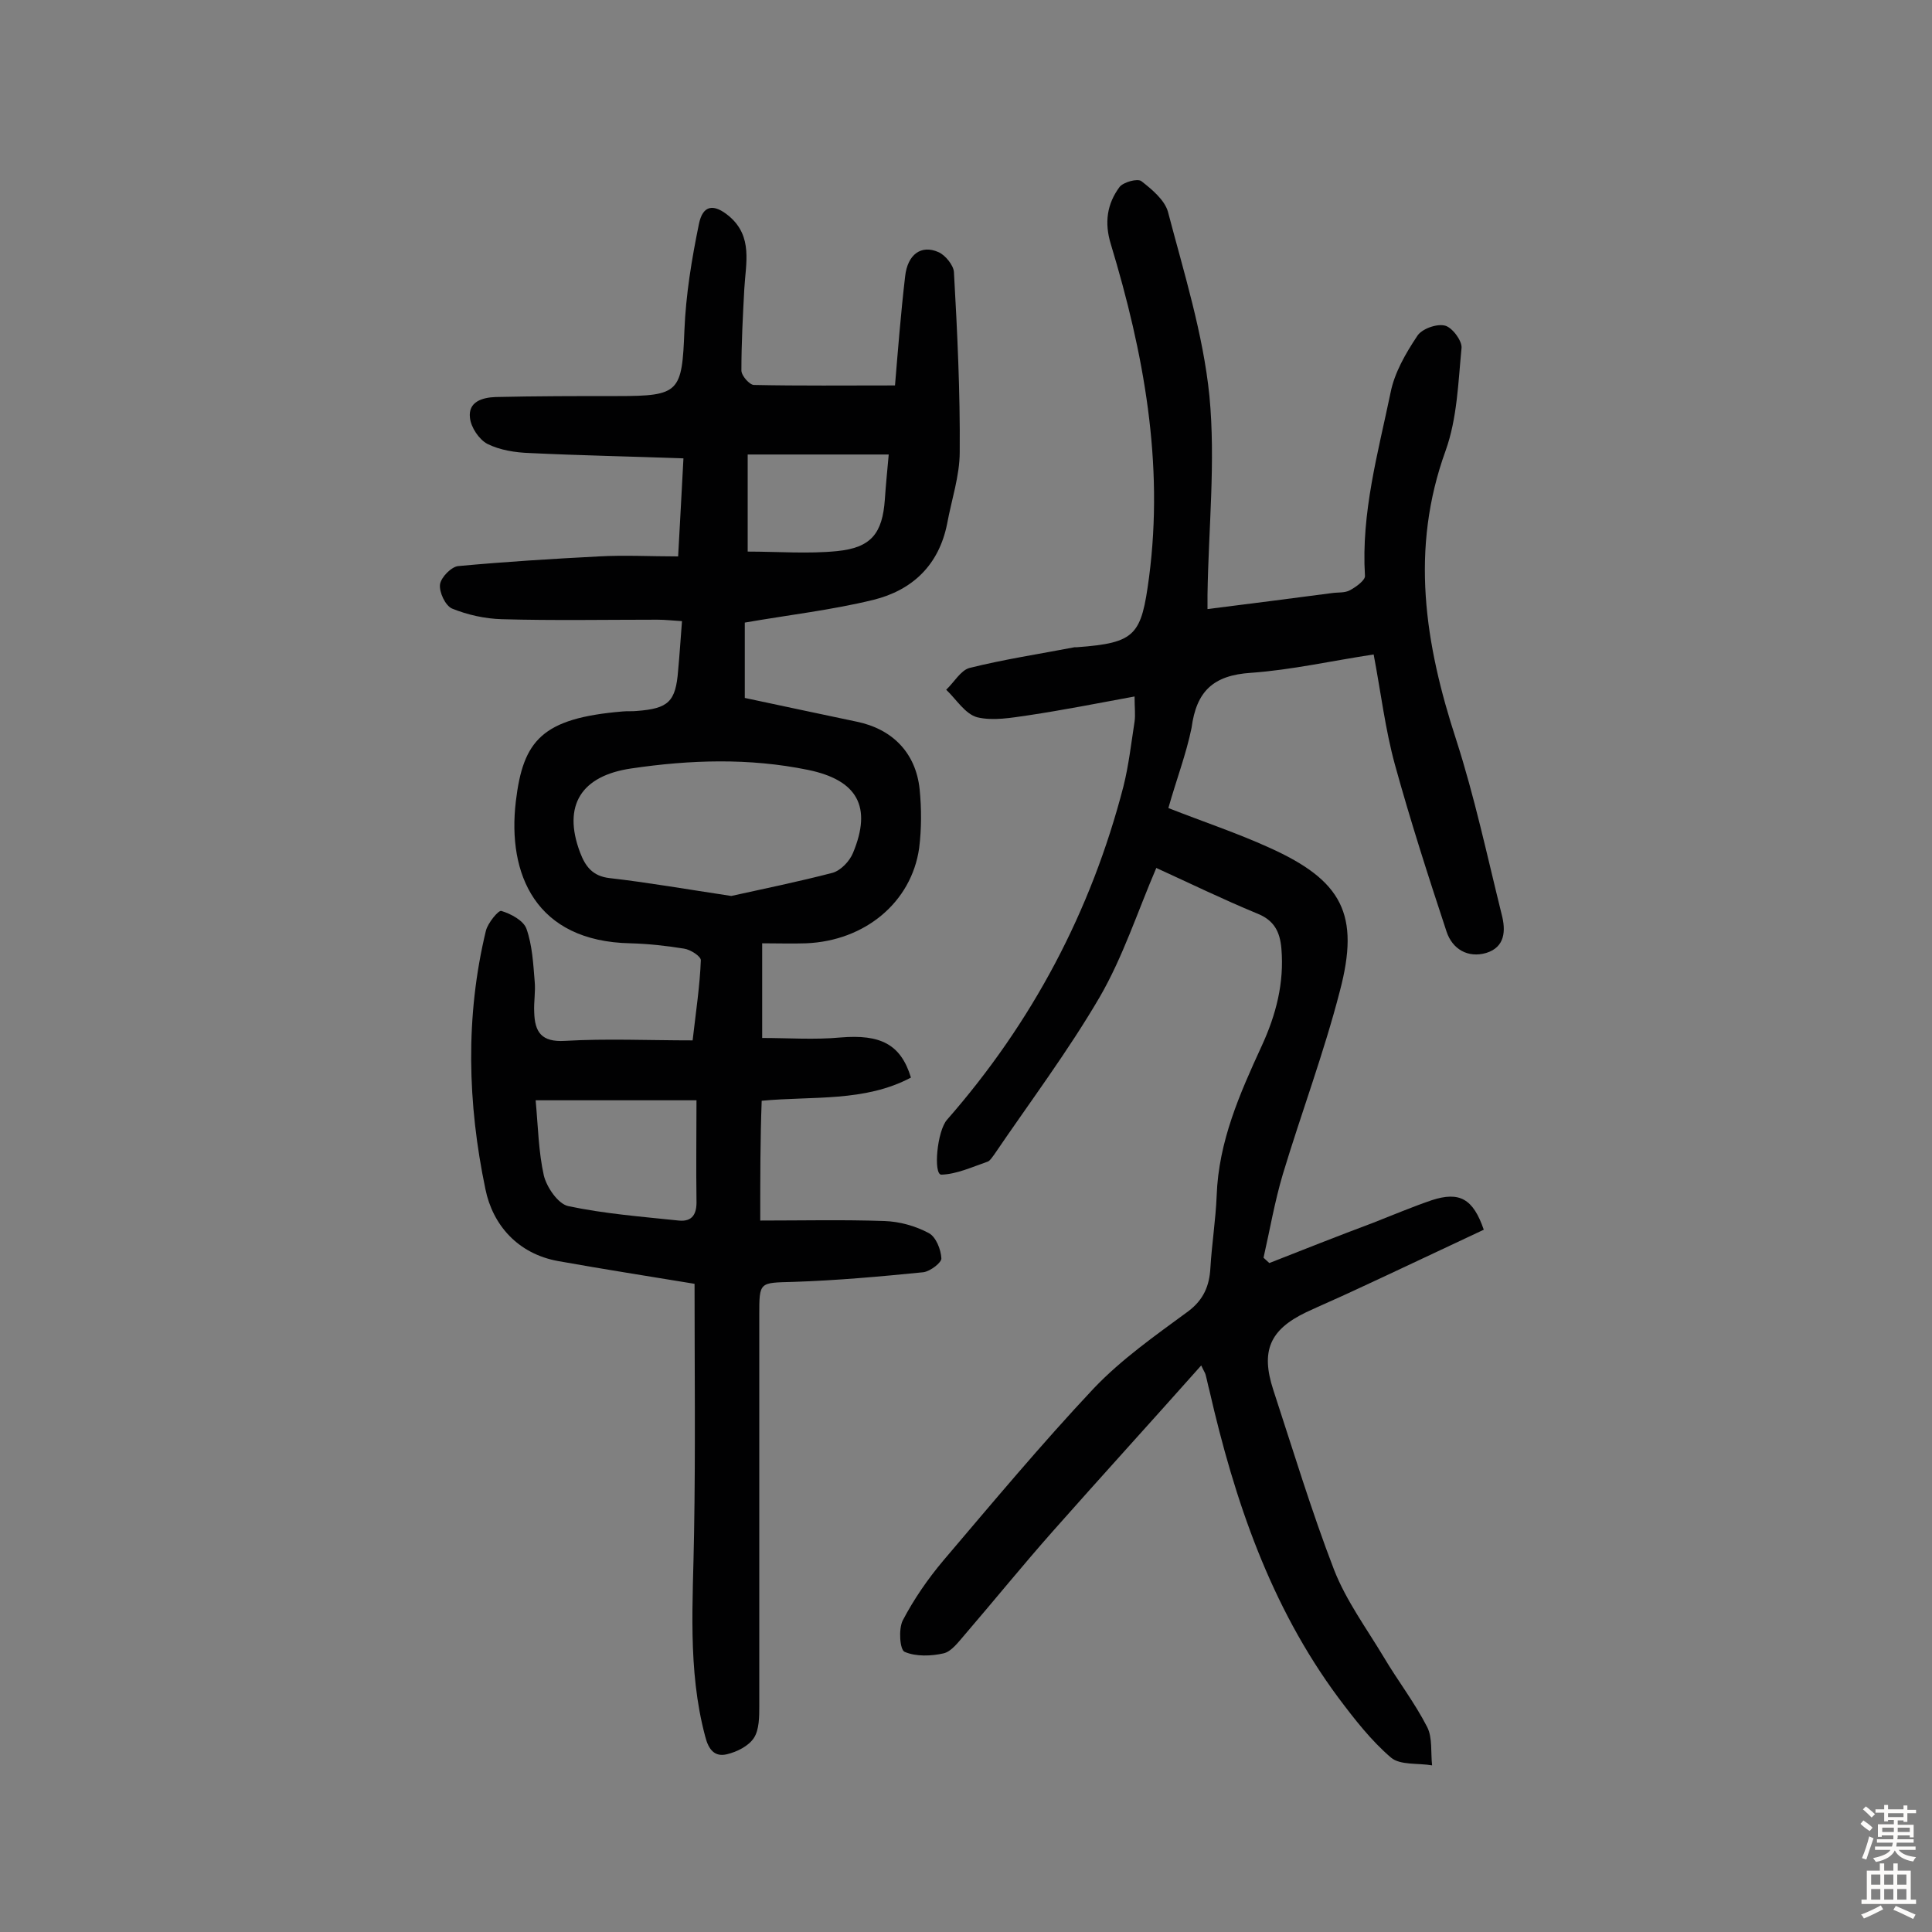 <svg enable-background="new 0 0 400 400" viewBox="0 0 400 400" xmlns="http://www.w3.org/2000/svg"><rect x="0" y="0" width="400" height="400" fill="#808080" stroke="none"/><path d="m157.4 252.7c8.6 0 17.2-.2 25.7.1 3.1.1 6.4 1 9.2 2.5 1.5.8 2.5 3.4 2.6 5.2.1.9-2.3 2.7-3.7 2.9-9 .9-17.9 1.7-26.9 2-7.1.2-7.1-.1-7.1 6.9v80.9c0 2.2 0 4.9-1.1 6.6s-3.5 2.9-5.6 3.4c-2.5.6-3.8-.9-4.5-3.7-3.7-13.9-2.5-28-2.3-42.1.3-17 .1-34 .1-51.6-9.1-1.5-18.7-3-28.2-4.7-8.4-1.5-13.6-7.5-15.1-14.9-3.7-17.7-4.2-35.7.1-53.5.4-1.6 2.6-4.3 3.2-4.1 2 .6 4.6 2 5.2 3.7 1.2 3.4 1.4 7.2 1.7 10.9.2 2.1-.2 4.2-.1 6.3.1 4.2 1.5 6.3 6.4 6 8.6-.5 17.2-.1 26.4-.1.7-6.1 1.5-11.3 1.7-16.6 0-.8-2.1-2.2-3.5-2.4-3.7-.6-7.4-1-11.1-1.1-19.6-.4-25.5-14.3-23.7-29.4 1.5-12.6 5.4-17.2 22.1-18.6 1-.1 2 0 2.9-.1 6.6-.5 8.1-1.9 8.6-8.4.3-3.2.5-6.4.8-10.2-1.8-.1-3.4-.3-5.1-.3-10.7 0-21.4.2-32.2-.1-3.5-.1-7.1-.9-10.3-2.2-1.4-.6-2.7-3.4-2.5-5 .2-1.5 2.4-3.7 3.8-3.8 9.7-.9 19.4-1.5 29.1-2 5.3-.3 10.7 0 16.4 0 .4-6.8.7-13.2 1.1-20.3-10.9-.4-21.4-.6-31.8-1.1-3-.1-6.2-.6-8.8-1.9-1.7-.9-3.4-3.4-3.6-5.4-.4-3.3 2.5-4.2 5.3-4.3 8.4-.2 16.9-.2 25.3-.2 12.8 0 13.3-.8 13.8-13.6.3-7.4 1.5-14.7 3-22 .8-4 3.1-4.3 6.3-1.6 4.9 4.2 3.4 9.7 3.1 15-.3 5.6-.6 11.2-.6 16.9 0 1.1 1.7 3 2.6 3 9.5.2 19 .1 29.2.1.6-7.2 1.2-14.9 2.1-22.6.5-4.5 3.3-6.6 6.9-5 1.4.6 3.1 2.7 3.2 4.1.7 12.4 1.3 24.8 1.2 37.3 0 4.9-1.7 9.9-2.6 14.8-1.7 8.6-7.2 13.8-15.3 15.8-8.6 2.1-17.4 3.1-26.6 4.7v15.6c7.6 1.6 15.4 3.3 23.1 4.9 7.4 1.5 12.3 6.4 13.1 14 .4 4 .4 8.2-.1 12.2-1.6 11.2-11.2 19.2-23.4 19.7-2.9.1-5.8 0-9.1 0v19.6c5.4 0 10.8.4 16.2-.1 8.3-.7 12.5 1.4 14.6 8.3-9.6 5.1-20.3 3.8-30.9 4.8-.3 8-.3 15.7-.3 24.8zm-6-67.2c6.3-1.4 13.7-2.9 21-4.8 1.7-.5 3.5-2.4 4.2-4.1 4-9.6.9-15.1-9.3-17.2-12.2-2.5-24.4-2.1-36.6-.3-10.3 1.5-14.3 7.6-10.6 17.4 1.1 2.9 2.6 4.9 6.1 5.3 7.9.9 15.9 2.3 25.2 3.7zm-7.2 42.3c-11.8 0-22.1 0-33.3 0 .5 5.5.6 10.7 1.7 15.6.6 2.4 2.9 5.8 5 6.3 7.5 1.6 15.3 2.2 22.9 3 2.9.3 3.8-1.4 3.7-4.2-.1-6.9 0-13.7 0-20.7zm10.6-113.6c6.3 0 12.5.5 18.5-.1 7.1-.7 9.4-3.7 9.9-10.7.2-3 .5-6 .8-9.3-9.9 0-19.3 0-29.2 0z" fill="#010102"/><path d="m241.9 167.3c7.4 2.9 14.3 5.2 20.9 8.2 15.1 6.8 18.8 13.8 14.6 29.7-3.3 12.8-8 25.3-11.8 37.9-1.7 5.7-2.7 11.6-4 17.3.4.4.8.7 1.2 1.1 7.1-2.8 14.2-5.6 21.4-8.3 4.1-1.6 8.1-3.3 12.2-4.7 5.8-1.9 8.6-.3 10.8 6.1-9 4.2-18 8.5-27.1 12.7-3.2 1.5-6.5 2.9-9.7 4.4-7.5 3.6-9.4 8-6.8 16 4.1 12.5 7.9 25.1 12.6 37.3 2.5 6.4 6.7 12.1 10.3 18.1 2.9 4.9 6.4 9.4 9 14.5 1.1 2.2.7 5.2 1 7.9-2.9-.5-6.6 0-8.5-1.6-4.1-3.5-7.6-8-10.9-12.4-14.1-19-21.5-40.9-26.7-63.6-.3-1.1-.5-2.2-.8-3.3-.1-.4-.4-.8-.9-1.9-10.4 11.7-20.7 23-30.7 34.3-6.2 7-12.2 14.4-18.3 21.5-1.3 1.5-2.7 3.4-4.3 3.8-2.6.6-5.8.7-8.1-.3-1-.4-1.3-4.7-.4-6.5 2.3-4.4 5.2-8.6 8.4-12.4 10.2-12 20.3-24.1 31.1-35.6 5.8-6.1 12.8-11 19.6-16 3.2-2.4 4.4-5.3 4.6-9 .3-5 1.1-10 1.3-15 .4-11.2 4.8-21.1 9.3-30.9 3-6.5 4.7-13.1 4.1-20.2-.3-3.5-1.5-5.9-5.1-7.3-7-2.9-13.8-6.2-20.8-9.4-3.9 9.1-6.9 18.4-11.7 26.7-6.6 11.3-14.5 21.8-21.9 32.7-.4.5-.8 1.2-1.3 1.4-3.2 1.1-6.4 2.6-9.6 2.7-1.7 0-.9-9.1 1.2-11.4 17.6-20.1 29.8-43.1 36.5-69 1.1-4.4 1.6-8.9 2.3-13.4.2-1.4 0-2.9 0-5.2-7.6 1.4-14.7 2.8-22 3.9-3.5.5-7.3 1.2-10.6.4-2.5-.7-4.3-3.7-6.4-5.7 1.6-1.5 3-4 4.8-4.5 7.2-1.8 14.5-2.9 21.8-4.3h.5c12.2-.9 13.3-2.5 14.9-14.5 3.1-23.7-1.1-46.4-7.9-68.9-1.4-4.5-.8-8.4 1.8-11.9.8-1 3.7-1.8 4.5-1.2 2.2 1.7 4.8 3.9 5.5 6.3 3.3 12.6 7.3 25.3 8.6 38.2 1.3 13.6-.2 27.4-.4 41.2v2.9c8.8-1.1 17.3-2.2 25.7-3.3 1.3-.2 2.7 0 3.8-.6 1.3-.7 3.2-2.1 3.1-3-.8-13 2.7-25.4 5.3-37.9.8-4.1 3.1-8.1 5.5-11.7.9-1.5 4-2.6 5.7-2.2 1.5.3 3.6 3.1 3.5 4.6-.7 7.2-.9 14.6-3.3 21.3-7.4 20.4-4.3 40 2.2 59.9 3.8 11.8 6.4 24 9.4 36.1.9 3.4.7 6.8-3.2 8-3.8 1.1-7-.8-8.2-4.4-3.8-11.5-7.5-23-10.7-34.6-2-7.3-2.9-14.9-4.4-22.8-8.6 1.3-17 3.2-25.4 3.8-7.8.5-11.3 3.8-12.3 11.4-1.1 5.4-3.2 10.9-4.8 16.6z" fill="#010102"/><g fill="#fcfbfa"><path d="m385.2 377.6.6-.7c.6.4 1.3.9 1.9 1.5l-.6.7c-.8-.5-1.4-1-1.9-1.5zm.3 7.1c.6-1.4 1.1-2.9 1.5-4.5.3.1.6.3.9.4-.5 1.4-1 2.9-1.5 4.4zm.2-10.1.6-.6c.7.5 1.3 1.1 1.9 1.6l-.7.7c-.6-.6-1.2-1.2-1.8-1.7zm8.4-.8h.8v.9h1.8v.7h-1.8v1.8h-.8v-.3h-1.2v.9h3.3v2.6h-.8v-.4h-2.5c0 .3 0 .6-.1.8h3.4v.7h-3.5c0 .3-.1.6-.1.8h4v.7h-3.5c.7.9 1.9 1.3 3.6 1.5-.2.2-.4.5-.6.9-1.9-.3-3.2-1.1-3.8-2.3-.5 1.1-1.8 2-3.9 2.4-.2-.3-.4-.5-.6-.8 1.9-.4 3.1-.9 3.6-1.7h-3.2v-.7h3.5c.1-.2.1-.5.2-.8h-3.3v-.7h3.4c0-.2 0-.5 0-.8h-2.4v.3h-.8v-2.6h3.3v-.9h-1.2v.3h-.8v-1.8h-1.8v-.7h1.8v-.9h.8v.9h3.2zm-4.4 5.5h2.4c0-.3 0-.6 0-.9h-2.4zm1.2-3.1h3.2v-.8h-3.2zm4.4 2.2h-2.4v.9h2.5v-.9z"/><path d="m389.2 385.8h.9v1.5h1.9v-1.5h.9v1.5h2.7v6h1.1v.9h-11.3v-.9h1.1v-6h2.7zm.2 8.7.5.8c-1.2.6-2.5 1.3-4 1.9-.2-.3-.3-.6-.6-.8 1.6-.6 3-1.3 4.1-1.9zm-2-4.3h1.9v-2.1h-1.9zm0 3.1h1.9v-2.2h-1.9zm2.7-3.1h1.9v-2.1h-1.9zm0 3.1h1.9v-2.2h-1.9zm2.4 1.3c1.4.6 2.7 1.2 4.1 1.8l-.5.9c-1.5-.7-2.8-1.4-4.1-1.9zm2.2-6.5h-1.9v2.1h1.9zm-1.9 5.2h1.9v-2.2h-1.9z"/></g></svg>
